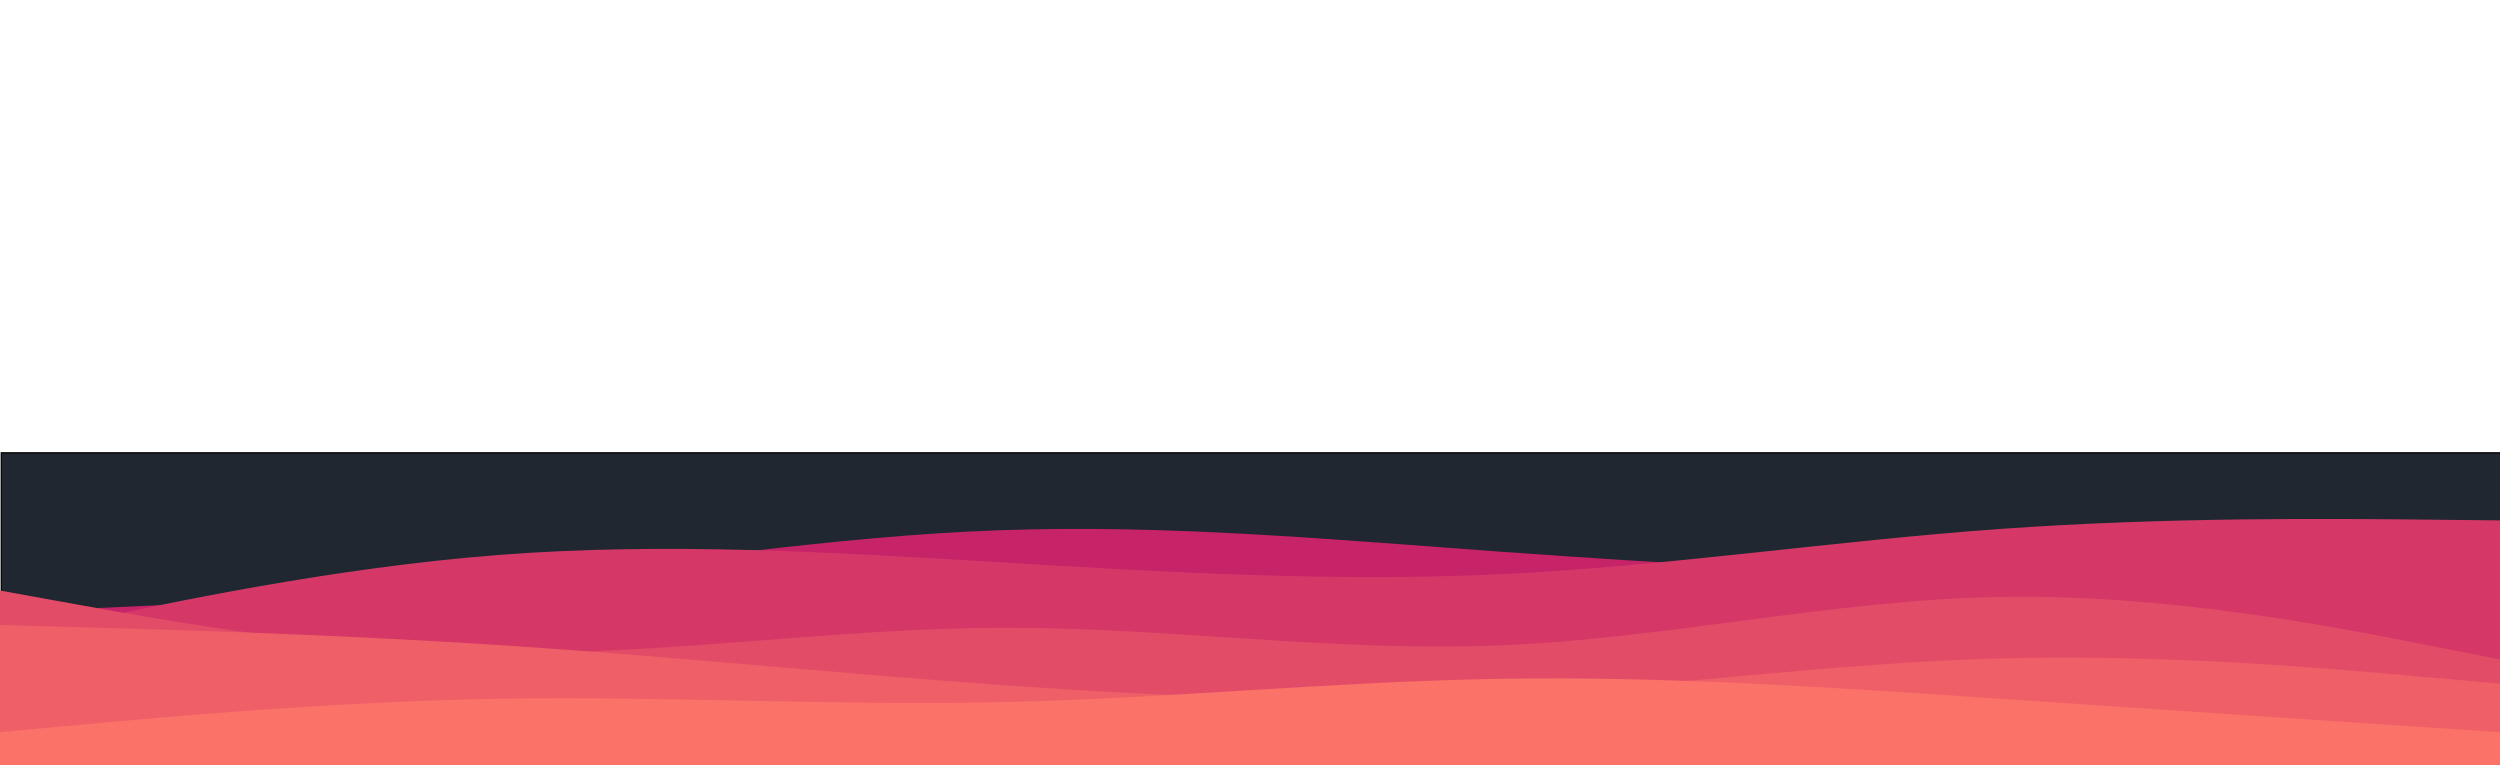 <svg width="1960" height="600" xmlns="http://www.w3.org/2000/svg" version="1.1">

 <g>
  <title>Layer 1</title>
  <rect stroke="null" id="svg_1" fill="#202731" height="244" width="1960" y="355" x="1"/>
  <path id="svg_2" fill="#c62368" d="m0,480l65.3,-2.8c65.4,-2.9 196,-8.5 326.7,-22c130.7,-13.5 261.3,-34.9 392,-39.5c130.7,-4.7 261.3,7.3 392,16.8c130.7,9.5 261.3,16.5 392,21.2c130.7,4.6 261.3,7 326.7,8.1l65.3,1.2l0,138l-65.3,0c-65.4,0 -196,0 -326.7,0c-130.7,0 -261.3,0 -392,0c-130.7,0 -261.3,0 -392,0c-130.7,0 -261.3,0 -392,0c-130.7,0 -261.3,0 -326.7,0l-65.3,0l0,-121z"/>
  <path id="svg_3" fill="#d53867" d="m0,501l65.3,-14c65.4,-14 196,-42 326.7,-52c130.7,-10 261.3,-2 392,5.8c130.7,7.9 261.3,15.5 392,9.4c130.7,-6.2 261.3,-26.2 392,-35.5c130.7,-9.4 261.3,-8 326.7,-7.4l65.3,0.7l0,193l-65.3,0c-65.4,0 -196,0 -326.7,0c-130.7,0 -261.3,0 -392,0c-130.7,0 -261.3,0 -392,0c-130.7,0 -261.3,0 -392,0c-130.7,0 -261.3,0 -326.7,0l-65.3,0l0,-100z"/>
  <path id="svg_4" fill="#e34c67" d="m0,463l65.3,11.8c65.4,11.9 196,35.5 326.7,37c130.7,1.5 261.3,-19.1 392,-19.6c130.7,-0.5 261.3,19.1 392,13.8c130.7,-5.3 261.3,-35.7 392,-38c130.7,-2.3 261.3,23.3 326.7,36.2l65.3,12.8l0,84l-65.3,0c-65.4,0 -196,0 -326.7,0c-130.7,0 -261.3,0 -392,0c-130.7,0 -261.3,0 -392,0c-130.7,0 -261.3,0 -392,0c-130.7,0 -261.3,0 -326.7,0l-65.3,0l0,-138z"/>
  <path id="svg_5" fill="#ef5f67" d="m0,490l65.3,1.8c65.4,1.9 196,5.5 326.7,14c130.7,8.5 261.3,21.9 392,31.2c130.7,9.3 261.3,14.7 392,8c130.7,-6.7 261.3,-25.3 392,-28.8c130.7,-3.5 261.3,8.1 326.7,14l65.3,5.8l0,65l-65.3,0c-65.4,0 -196,0 -326.7,0c-130.7,0 -261.3,0 -392,0c-130.7,0 -261.3,0 -392,0c-130.7,0 -261.3,0 -392,0c-130.7,0 -261.3,0 -326.7,0l-65.3,0l0,-111z"/>
  <path id="svg_6" fill="#fa7268" d="m0,574l65.3,-6c65.4,-6 196,-18 326.7,-20.2c130.7,-2.1 261.3,5.5 392,2.7c130.7,-2.8 261.3,-16.2 392,-18.3c130.7,-2.2 261.3,6.8 392,15.6c130.7,8.9 261.3,17.5 326.7,21.9l65.3,4.3l0,27l-65.3,0c-65.4,0 -196,0 -326.7,0c-130.7,0 -261.3,0 -392,0c-130.7,0 -261.3,0 -392,0c-130.7,0 -261.3,0 -392,0c-130.7,0 -261.3,0 -326.7,0l-65.3,0l0,-27z"/>
 </g>
</svg>